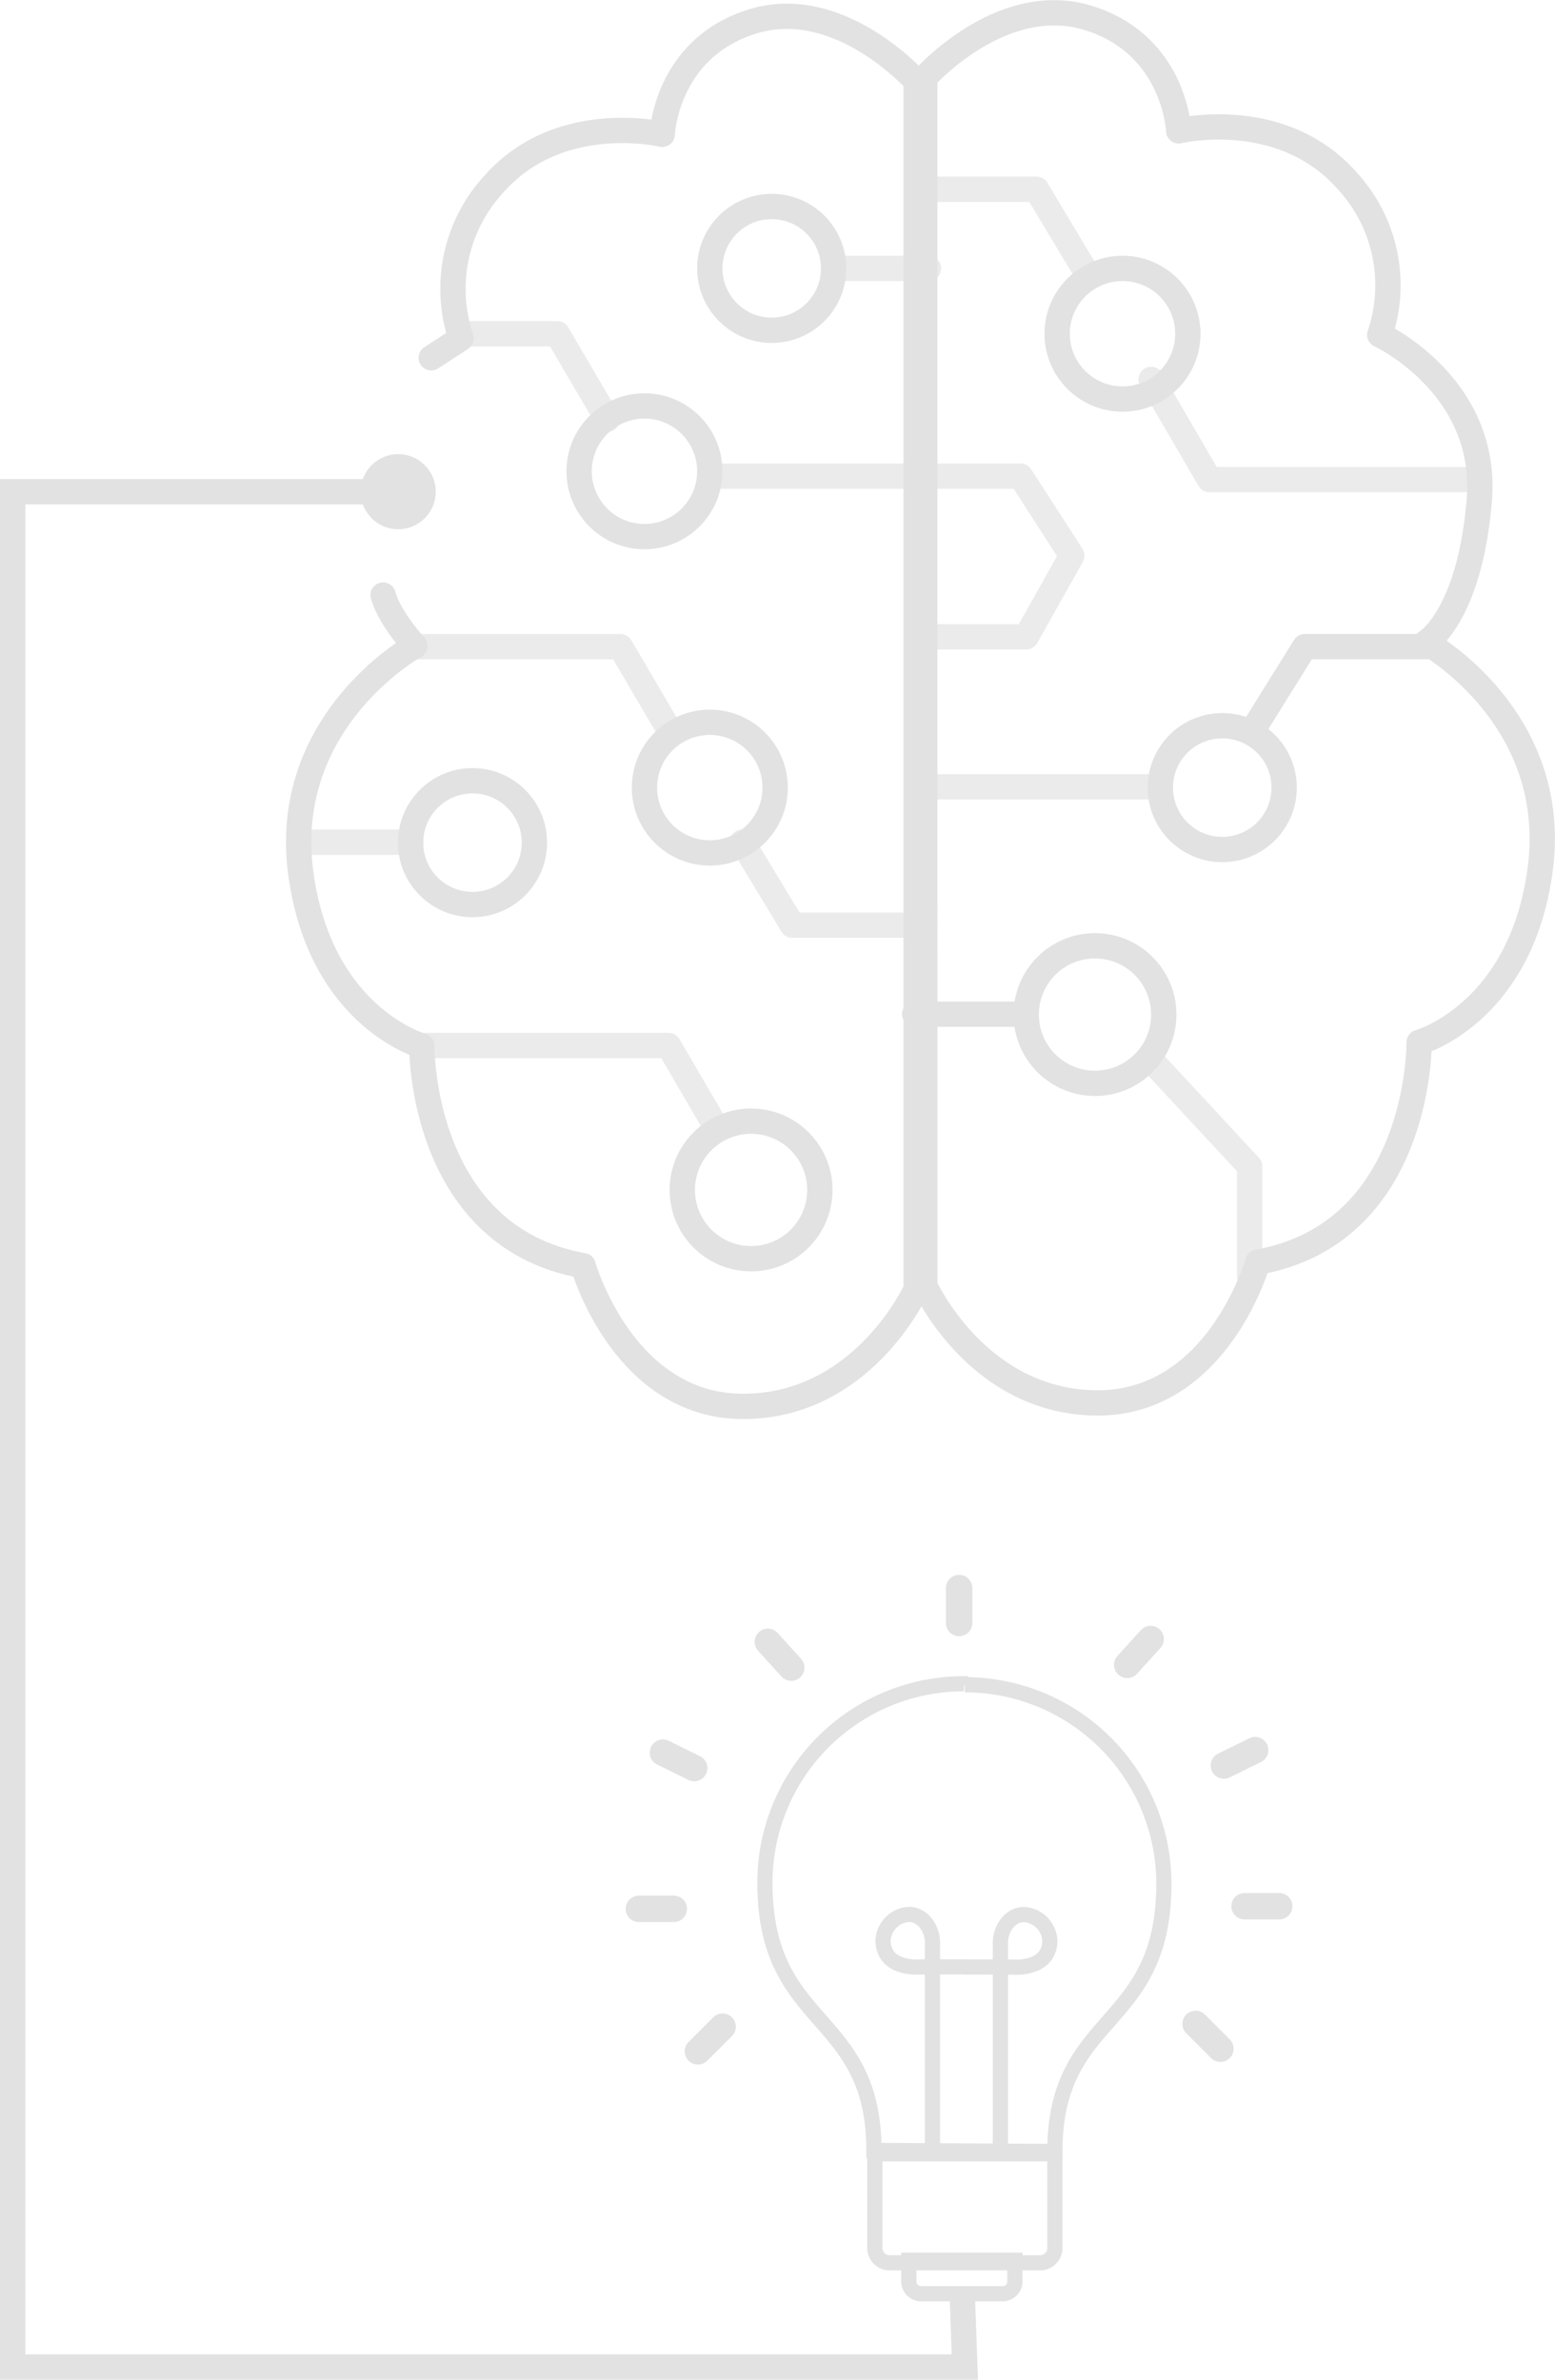 <svg xmlns="http://www.w3.org/2000/svg" width="307.1" height="470.048" viewBox="0 0 307.1 470.048">
  <g id="Group_132" data-name="Group 132" transform="translate(-602.417 -2116.711)">
    <path id="Path_27" data-name="Path 27" d="M785.048,2132.053s15.156-17.1,32.313-11.789,17.837,22.293,17.837,22.293,20.257-4.852,33.221,9.8a30.484,30.484,0,0,1,6.488,30.5s21.593,10.005,19.649,32.787c-1.965,23.022-10.514,27.971-10.514,27.971s26.661,14.748,22.522,45.039c-3.874,28.348-23.88,33.952-23.88,33.952s.4,37.639-31.864,43.413c0,0-7.853,27.8-31.6,27.8s-34.167-23.142-34.167-23.142Z" fill="none" stroke="#e2e2e2" stroke-linecap="round" stroke-linejoin="round" stroke-width="5"/>
    <path id="Path_28" data-name="Path 28" d="M687.581,2187.385l5.91-3.837a30.485,30.485,0,0,1,6.488-30.5c12.965-14.652,33.222-9.8,33.222-9.8s.679-16.98,17.836-22.293,32.313,11.789,32.313,11.789v238.622s-10.415,23.142-34.167,23.142-31.6-27.8-31.6-27.8c-32.263-5.773-31.864-43.413-31.864-43.413s-20.006-5.6-23.88-33.952c-4.139-30.29,22.521-45.039,22.521-45.039s-4.925-5.3-6.284-10.055" fill="none" stroke="#e2e2e2" stroke-linecap="round" stroke-linejoin="round" stroke-width="5"/>
    <circle id="Ellipse_9" data-name="Ellipse 9" cx="7.418" cy="7.418" r="7.418" transform="translate(673.64 2206.417)" fill="#e2e2e2"/>
    <circle id="Ellipse_10" data-name="Ellipse 10" cx="12.905" cy="12.905" r="12.905" transform="translate(811.198 2169.725)" fill="none" stroke="#e2e2e2" stroke-linecap="round" stroke-linejoin="round" stroke-width="5"/>
    <circle id="Ellipse_11" data-name="Ellipse 11" cx="12.905" cy="12.905" r="12.905" transform="translate(729.692 2259.381)" fill="none" stroke="#e2e2e2" stroke-linecap="round" stroke-linejoin="round" stroke-width="5"/>
    <circle id="Ellipse_12" data-name="Ellipse 12" cx="12.226" cy="12.226" r="12.226" transform="translate(683.506 2270.928)" fill="none" stroke="#e2e2e2" stroke-linecap="round" stroke-linejoin="round" stroke-width="5"/>
    <circle id="Ellipse_13" data-name="Ellipse 13" cx="13.584" cy="13.584" r="13.584" transform="translate(737.164 2338.17)" fill="none" stroke="#e2e2e2" stroke-linecap="round" stroke-linejoin="round" stroke-width="5"/>
    <circle id="Ellipse_14" data-name="Ellipse 14" cx="13.584" cy="13.584" r="13.584" transform="translate(805.085 2303.53)" fill="none" stroke="#e2e2e2" stroke-linecap="round" stroke-linejoin="round" stroke-width="5"/>
    <line id="Line_30" data-name="Line 30" x2="19.56" transform="translate(783.059 2317.04)" fill="none" stroke="#e2e2e2" stroke-linecap="round" stroke-linejoin="round" stroke-width="5"/>
    <path id="Path_29" data-name="Path 29" d="M884.485,2244.438H860.1l-9.789,15.732" fill="none" stroke="#e2e2e2" stroke-linecap="round" stroke-linejoin="round" stroke-width="5"/>
    <circle id="Ellipse_15" data-name="Ellipse 15" cx="12.226" cy="12.226" r="12.226" transform="translate(831.574 2260.06)" fill="none" stroke="#e2e2e2" stroke-linecap="round" stroke-linejoin="round" stroke-width="5"/>
    <circle id="Ellipse_16" data-name="Ellipse 16" cx="12.226" cy="12.226" r="12.226" transform="translate(742.597 2157.499)" fill="none" stroke="#e2e2e2" stroke-linecap="round" stroke-linejoin="round" stroke-width="5"/>
    <g id="Group_6" data-name="Group 6" opacity="0.7">
      <path id="Path_30" data-name="Path 30" d="M785.048,2154.1h22.074l9.412,15.722" fill="none" stroke="#e2e2e2" stroke-linecap="round" stroke-linejoin="round" stroke-width="5"/>
      <path id="Path_31" data-name="Path 31" d="M894.651,2211.443H841.277l-11.522-19.789" fill="none" stroke="#e2e2e2" stroke-linecap="round" stroke-linejoin="round" stroke-width="5"/>
      <path id="Path_32" data-name="Path 32" d="M785.727,2242.5h19.358l9-16.037-10.119-15.7H743.31" fill="none" stroke="#e2e2e2" stroke-linecap="round" stroke-linejoin="round" stroke-width="5"/>
      <path id="Path_33" data-name="Path 33" d="M722.374,2199.513l-9.9-16.883h-19" fill="none" stroke="#e2e2e2" stroke-linecap="round" stroke-linejoin="round" stroke-width="5"/>
      <path id="Path_34" data-name="Path 34" d="M734.955,2261.516l-10.017-17.077H684.379" fill="none" stroke="#e2e2e2" stroke-linecap="round" stroke-linejoin="round" stroke-width="5"/>
      <path id="Path_35" data-name="Path 35" d="M749,2283.074l9.9,16.381h24.164" fill="none" stroke="#e2e2e2" stroke-linecap="round" stroke-linejoin="round" stroke-width="5"/>
      <line id="Line_31" data-name="Line 31" x2="21.541" transform="translate(661.965 2283.074)" fill="none" stroke="#e2e2e2" stroke-linecap="round" stroke-linejoin="round" stroke-width="5"/>
      <path id="Path_36" data-name="Path 36" d="M685.733,2323.227h48.714l9.509,16.3" fill="none" stroke="#e2e2e2" stroke-linecap="round" stroke-linejoin="round" stroke-width="5"/>
      <path id="Path_37" data-name="Path 37" d="M830.216,2326.623l19,20.473v21.834" fill="none" stroke="#e2e2e2" stroke-linecap="round" stroke-linejoin="round" stroke-width="5"/>
      <line id="Line_32" data-name="Line 32" x2="43.207" transform="translate(786.701 2272.122)" fill="none" stroke="#e2e2e2" stroke-linecap="round" stroke-linejoin="round" stroke-width="5"/>
      <line id="Line_33" data-name="Line 33" x1="18.192" transform="translate(767.599 2169.725)" fill="none" stroke="#e2e2e2" stroke-linecap="round" stroke-linejoin="round" stroke-width="5"/>
    </g>
    <circle id="Ellipse_17" data-name="Ellipse 17" cx="12.905" cy="12.905" r="12.905" transform="translate(716.787 2196.894)" fill="none" stroke="#e2e2e2" stroke-linecap="round" stroke-linejoin="round" stroke-width="5"/>
    <path id="Path_38" data-name="Path 38" d="M681.058,2213.835H604.917v370.424H792.965l-.468-13.1" fill="none" stroke="#e2e2e2" stroke-miterlimit="10" stroke-width="5"/>
    <path id="Path_39" data-name="Path 39" d="M786.575,2541.647v-41.18c0-2.807-1.9-5.615-4.68-5.615a5.445,5.445,0,0,0-5.08,5.08c0,6.151,7.685,5.282,7.685,5.282h9l-.437.029h9s7.686.869,7.686-5.282a5.446,5.446,0,0,0-5.081-5.08c-2.784,0-4.68,2.808-4.68,5.616v41.179" fill="none" stroke="#e2e2e2" stroke-miterlimit="10" stroke-width="3"/>
    <path id="Rectangle_27" data-name="Rectangle 27" d="M0,0H35.564a0,0,0,0,1,0,0V18.6a2.929,2.929,0,0,1-2.929,2.929H2.929A2.929,2.929,0,0,1,0,18.6V0A0,0,0,0,1,0,0Z" transform="translate(775.183 2542.144)" fill="none" stroke="#e2e2e2" stroke-miterlimit="10" stroke-width="3"/>
    <path id="Path_40" data-name="Path 40" d="M775.007,2541.476c0-27.609-21.525-23.866-21.525-52.879a39.307,39.307,0,0,1,39.308-39.307l.175.2a39.308,39.308,0,0,1,39.308,39.308c0,29.013-21.526,25.269-21.526,52.878Z" fill="none" stroke="#e2e2e2" stroke-miterlimit="10" stroke-width="3"/>
    <path id="Rectangle_28" data-name="Rectangle 28" d="M0,0H20.941a0,0,0,0,1,0,0V4.184a2.429,2.429,0,0,1-2.429,2.429H2.429A2.429,2.429,0,0,1,0,4.184V0A0,0,0,0,1,0,0Z" transform="translate(781.905 2563.169)" fill="none" stroke="#e2e2e2" stroke-miterlimit="10" stroke-width="3"/>
    <g id="Group_8" data-name="Group 8">
      <g id="Group_7" data-name="Group 7">
        <path id="Path_41" data-name="Path 41" d="M740.715,2463.625l-6.173-3.04a2.612,2.612,0,1,0-2.307,4.686l6.173,3.04a2.612,2.612,0,0,0,2.307-4.686Z" fill="#e2e2e2"/>
      </g>
    </g>
    <g id="Group_10" data-name="Group 10">
      <g id="Group_9" data-name="Group 9">
        <path id="Path_42" data-name="Path 42" d="M746.968,2515.188a2.611,2.611,0,0,0-3.693,0l-4.866,4.866a2.611,2.611,0,1,0,3.693,3.693l4.866-4.865A2.614,2.614,0,0,0,746.968,2515.188Z" fill="#e2e2e2"/>
      </g>
    </g>
    <g id="Group_12" data-name="Group 12">
      <g id="Group_11" data-name="Group 11">
        <path id="Path_43" data-name="Path 43" d="M735.479,2491.145H728.6a2.611,2.611,0,0,0,0,5.223h6.881a2.611,2.611,0,0,0,0-5.223Z" fill="#e2e2e2"/>
      </g>
    </g>
    <g id="Group_14" data-name="Group 14">
      <g id="Group_13" data-name="Group 13">
        <path id="Path_44" data-name="Path 44" d="M760.439,2448.045a2.611,2.611,0,0,0,.178-3.689l-4.626-5.094a2.611,2.611,0,0,0-3.866,3.511l4.625,5.094A2.612,2.612,0,0,0,760.439,2448.045Z" fill="#e2e2e2"/>
      </g>
    </g>
    <g id="Group_16" data-name="Group 16">
      <g id="Group_15" data-name="Group 15">
        <path id="Path_45" data-name="Path 45" d="M841.787,2466.6a2.61,2.61,0,0,0,3.5,1.189l6.173-3.039a2.611,2.611,0,1,0-2.307-4.686l-6.173,3.039A2.612,2.612,0,0,0,841.787,2466.6Z" fill="#e2e2e2"/>
      </g>
    </g>
    <g id="Group_18" data-name="Group 18">
      <g id="Group_17" data-name="Group 17">
        <path id="Path_46" data-name="Path 46" d="M836.723,2518.365l4.865,4.865a2.611,2.611,0,1,0,3.693-3.693l-4.865-4.866a2.612,2.612,0,1,0-3.693,3.694Z" fill="#e2e2e2"/>
      </g>
    </g>
    <g id="Group_20" data-name="Group 20">
      <g id="Group_19" data-name="Group 19">
        <path id="Path_47" data-name="Path 47" d="M845.6,2493.239a2.612,2.612,0,0,0,2.612,2.611h6.881a2.612,2.612,0,0,0,0-5.223h-6.881A2.613,2.613,0,0,0,845.6,2493.239Z" fill="#e2e2e2"/>
      </g>
    </g>
    <g id="Group_22" data-name="Group 22">
      <g id="Group_21" data-name="Group 21">
        <path id="Path_48" data-name="Path 48" d="M826.941,2447.35l4.625-5.094a2.612,2.612,0,1,0-3.867-3.511l-4.625,5.094a2.612,2.612,0,0,0,3.867,3.511Z" fill="#e2e2e2"/>
      </g>
    </g>
    <g id="Group_24" data-name="Group 24">
      <g id="Group_23" data-name="Group 23">
        <path id="Path_49" data-name="Path 49" d="M791.836,2439.9a2.612,2.612,0,0,0,2.611-2.612V2430.4a2.611,2.611,0,1,0-5.222,0v6.881A2.612,2.612,0,0,0,791.836,2439.9Z" fill="#e2e2e2"/>
      </g>
    </g>
  </g>
</svg>
